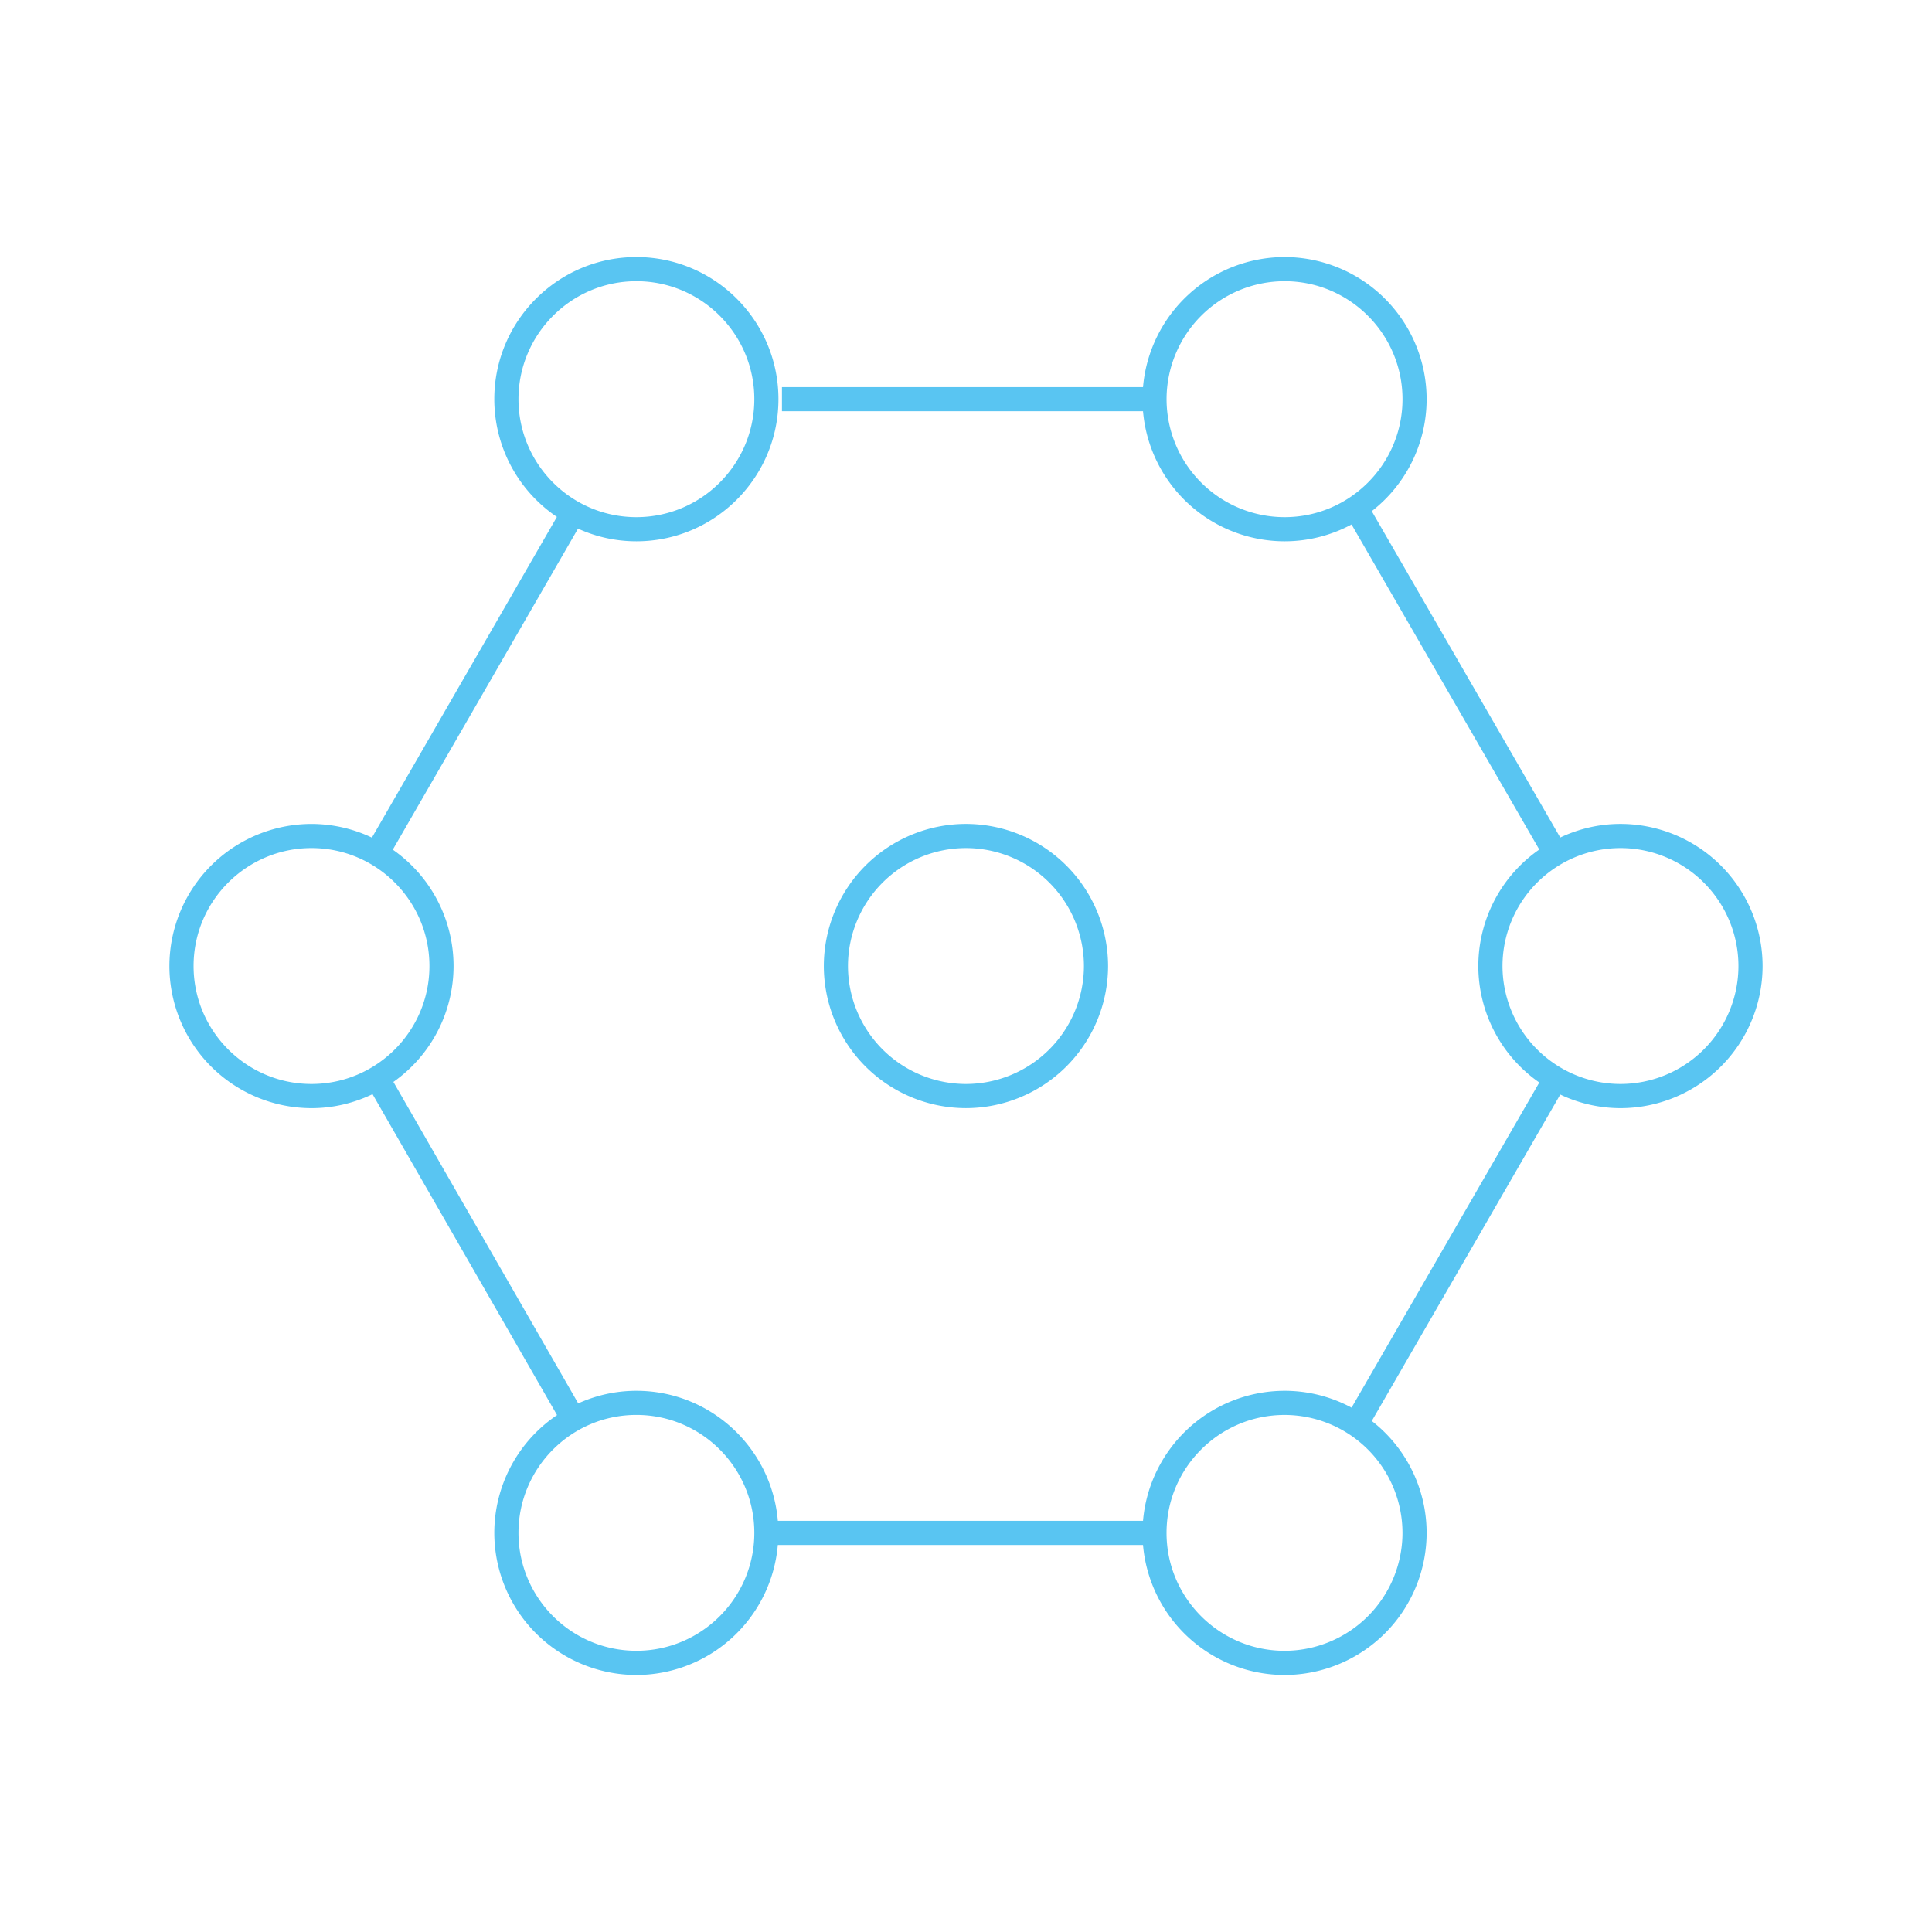 <svg xmlns="http://www.w3.org/2000/svg" viewBox="0 0 80 80" class="icon-svg"><g fill="#59c5f2"><path d="M67.102 34.117c-.893 0-1.736.205-2.496.563l-7.804-13.514a5.874 5.874 0 002.272-4.637 5.89 5.89 0 00-5.883-5.885 5.89 5.89 0 00-5.861 5.385H32.379v1H47.33a5.89 5.89 0 005.861 5.385 5.858 5.858 0 002.774-.697l7.773 13.461A5.877 5.877 0 0061.214 40a5.877 5.877 0 002.525 4.824l-7.773 13.464a5.851 5.851 0 00-2.775-.698 5.89 5.89 0 00-5.861 5.383H32.209c-.255-3.011-2.782-5.383-5.857-5.383-.859 0-1.673.189-2.409.521L16.29 44.8a5.874 5.874 0 002.491-4.8 5.876 5.876 0 00-2.516-4.817l7.669-13.294a5.83 5.83 0 002.417.525c3.244 0 5.883-2.64 5.883-5.885s-2.639-5.885-5.883-5.885-5.883 2.64-5.883 5.885a5.883 5.883 0 002.592 4.875l-7.66 13.28a5.843 5.843 0 00-2.502-.566 5.89 5.89 0 00-5.883 5.883 5.89 5.89 0 005.883 5.885c.906 0 1.762-.212 2.528-.579l7.64 13.289a5.882 5.882 0 00-2.598 4.878 5.89 5.89 0 005.883 5.883 5.886 5.886 0 005.857-5.383H47.33a5.89 5.89 0 005.861 5.383 5.89 5.89 0 005.883-5.883 5.87 5.87 0 00-2.271-4.634l7.804-13.517a5.846 5.846 0 002.495.563 5.89 5.89 0 005.883-5.885 5.89 5.89 0 00-5.883-5.884zM48.305 16.529a4.892 4.892 0 014.887-4.885c2.692 0 4.883 2.191 4.883 4.885s-2.19 4.885-4.883 4.885a4.891 4.891 0 01-4.887-4.885zm-26.836 0c0-2.693 2.19-4.885 4.883-4.885s4.883 2.191 4.883 4.885-2.19 4.885-4.883 4.885-4.883-2.191-4.883-4.885zM8.016 40c0-2.692 2.19-4.883 4.883-4.883s4.883 2.19 4.883 4.883-2.19 4.885-4.883 4.885S8.016 42.693 8.016 40zm18.336 28.355c-2.692 0-4.883-2.19-4.883-4.883s2.19-4.883 4.883-4.883 4.883 2.19 4.883 4.883-2.191 4.883-4.883 4.883zm31.722-4.882a4.889 4.889 0 01-4.883 4.883c-2.694 0-4.887-2.19-4.887-4.883s2.192-4.883 4.887-4.883a4.888 4.888 0 014.883 4.883zm9.028-18.588A4.892 4.892 0 0162.215 40a4.89 4.89 0 014.887-4.883A4.889 4.889 0 0171.985 40a4.89 4.89 0 01-4.883 4.885z"/><path d="M45.883 40a5.892 5.892 0 00-5.887-5.883A5.89 5.89 0 0034.113 40a5.89 5.89 0 005.883 5.885A5.893 5.893 0 0045.883 40zm-10.77 0a4.889 4.889 0 014.883-4.883A4.89 4.89 0 0144.883 40a4.892 4.892 0 01-4.887 4.885A4.89 4.89 0 0135.113 40z"/></g></svg>